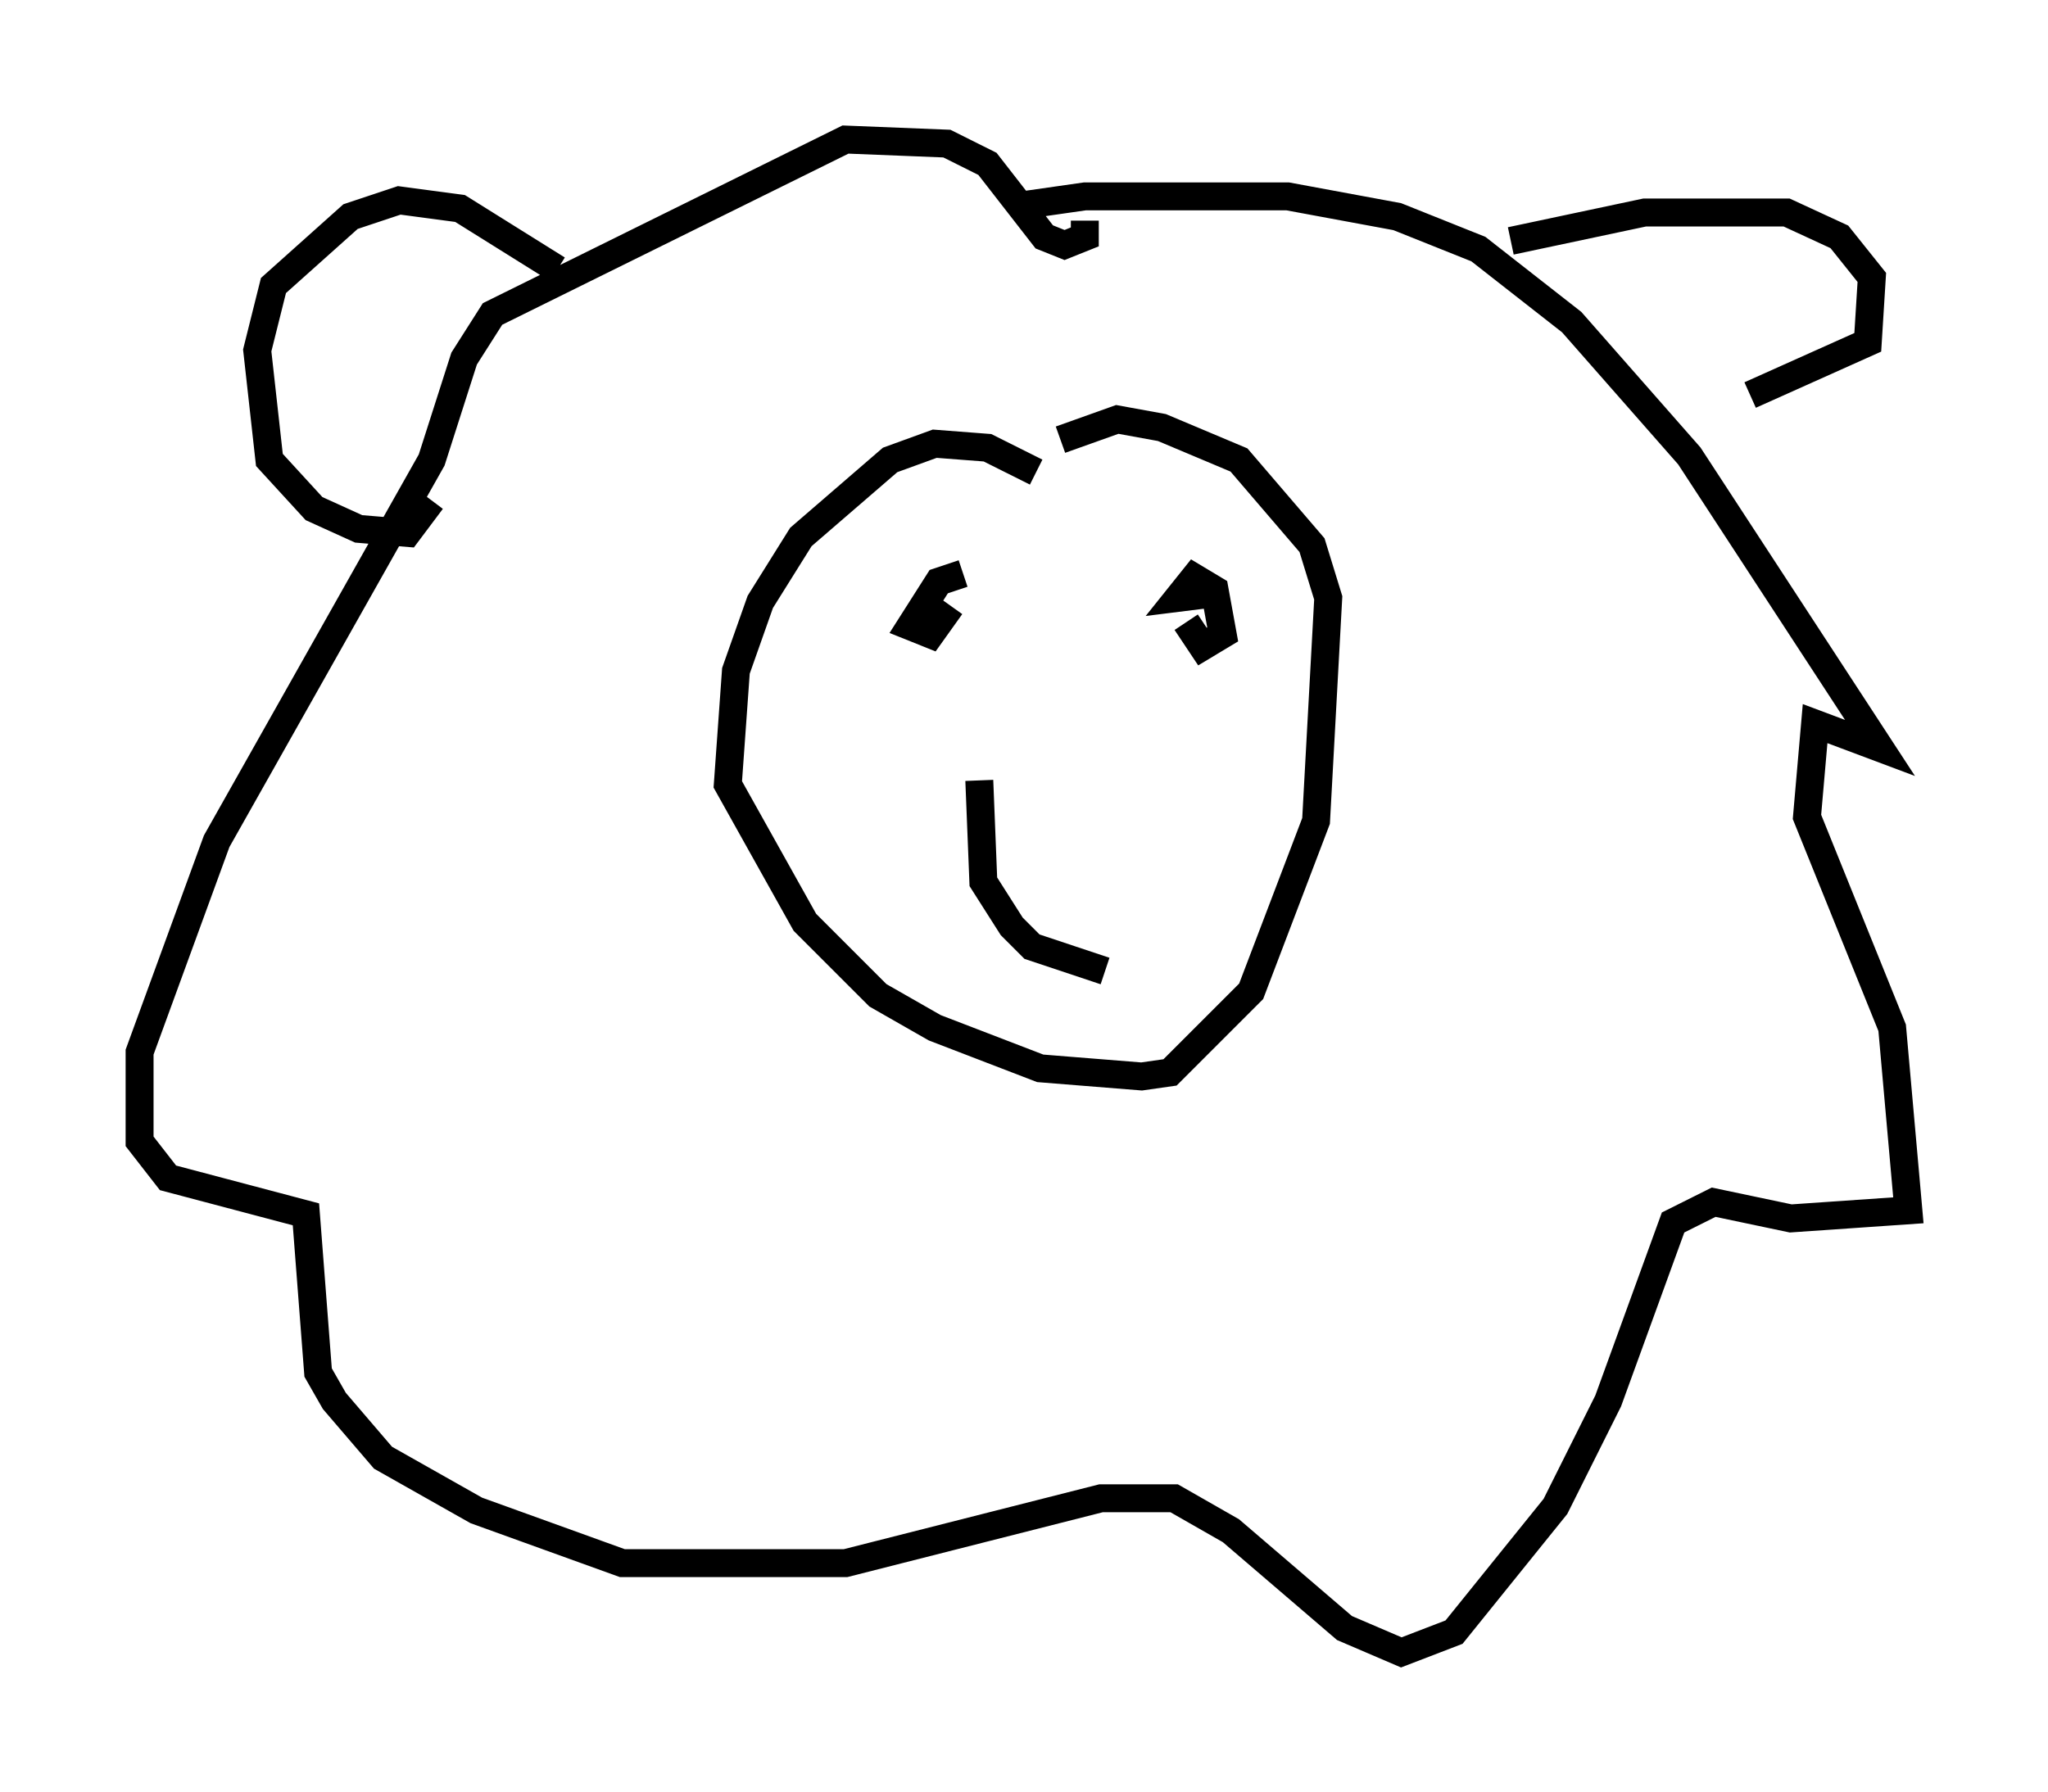<?xml version="1.0" encoding="utf-8" ?>
<svg baseProfile="full" height="64.179" version="1.1" width="73.329" xmlns="http://www.w3.org/2000/svg" xmlns:ev="http://www.w3.org/2001/xml-events" xmlns:xlink="http://www.w3.org/1999/xlink"><defs /><rect fill="white" height="64.179" width="73.329" x="0" y="0" /><path d="M36.084, 8.05 m0.726, -0.726 l2.034, -0.291 7.263, 0.0 l3.922, 0.726 2.905, 1.162 l3.341, 2.615 4.212, 4.793 l6.827, 10.458 -2.324, -0.872 l-0.291, 3.341 3.05, 7.553 l0.581, 6.536 -4.212, 0.291 l-2.76, -0.581 -1.453, 0.726 l-2.324, 6.391 -1.888, 3.777 l-3.631, 4.503 -1.888, 0.726 l-2.034, -0.872 -4.067, -3.486 l-2.034, -1.162 -2.615, 0.0 l-9.151, 2.324 -7.989, 0.0 l-5.229, -1.888 -3.341, -1.888 l-1.743, -2.034 -0.581, -1.017 l-0.436, -5.665 -4.939, -1.307 l-1.017, -1.307 0.0, -3.196 l2.76, -7.553 7.698, -13.654 l1.162, -3.631 1.017, -1.598 l12.637, -6.246 3.631, 0.145 l1.453, 0.726 2.034, 2.615 l0.726, 0.291 0.726, -0.291 l0.0, -0.581 m-18.883, 1.743 l-3.486, -2.179 -2.179, -0.291 l-1.743, 0.581 -2.76, 2.469 l-0.581, 2.324 0.436, 3.922 l1.598, 1.743 1.598, 0.726 l1.743, 0.145 0.872, -1.162 m38.637, -9.296 l4.793, -1.017 5.084, 0.0 l1.888, 0.872 1.162, 1.453 l-0.145, 2.324 -4.212, 1.888 m-25.564, 2.76 l-1.743, -0.872 -1.888, -0.145 l-1.598, 0.581 -3.196, 2.76 l-1.453, 2.324 -0.872, 2.469 l-0.291, 4.067 2.76, 4.939 l2.615, 2.615 2.034, 1.162 l3.777, 1.453 3.631, 0.291 l1.017, -0.145 2.905, -2.905 l2.324, -6.101 0.436, -7.989 l-0.581, -1.888 -2.615, -3.05 l-2.76, -1.162 -1.598, -0.291 l-2.034, 0.726 m-3.486, 4.793 l-0.872, 0.291 -1.017, 1.598 l0.726, 0.291 0.726, -1.017 m8.425, 0.581 l0.581, 0.872 0.726, -0.436 l-0.291, -1.598 -0.726, -0.436 l-0.581, 0.726 1.162, -0.145 m-8.279, 6.682 l0.145, 3.631 1.017, 1.598 l0.726, 0.726 2.615, 0.872 " fill="none" stroke="black" stroke-width="1" /></svg>